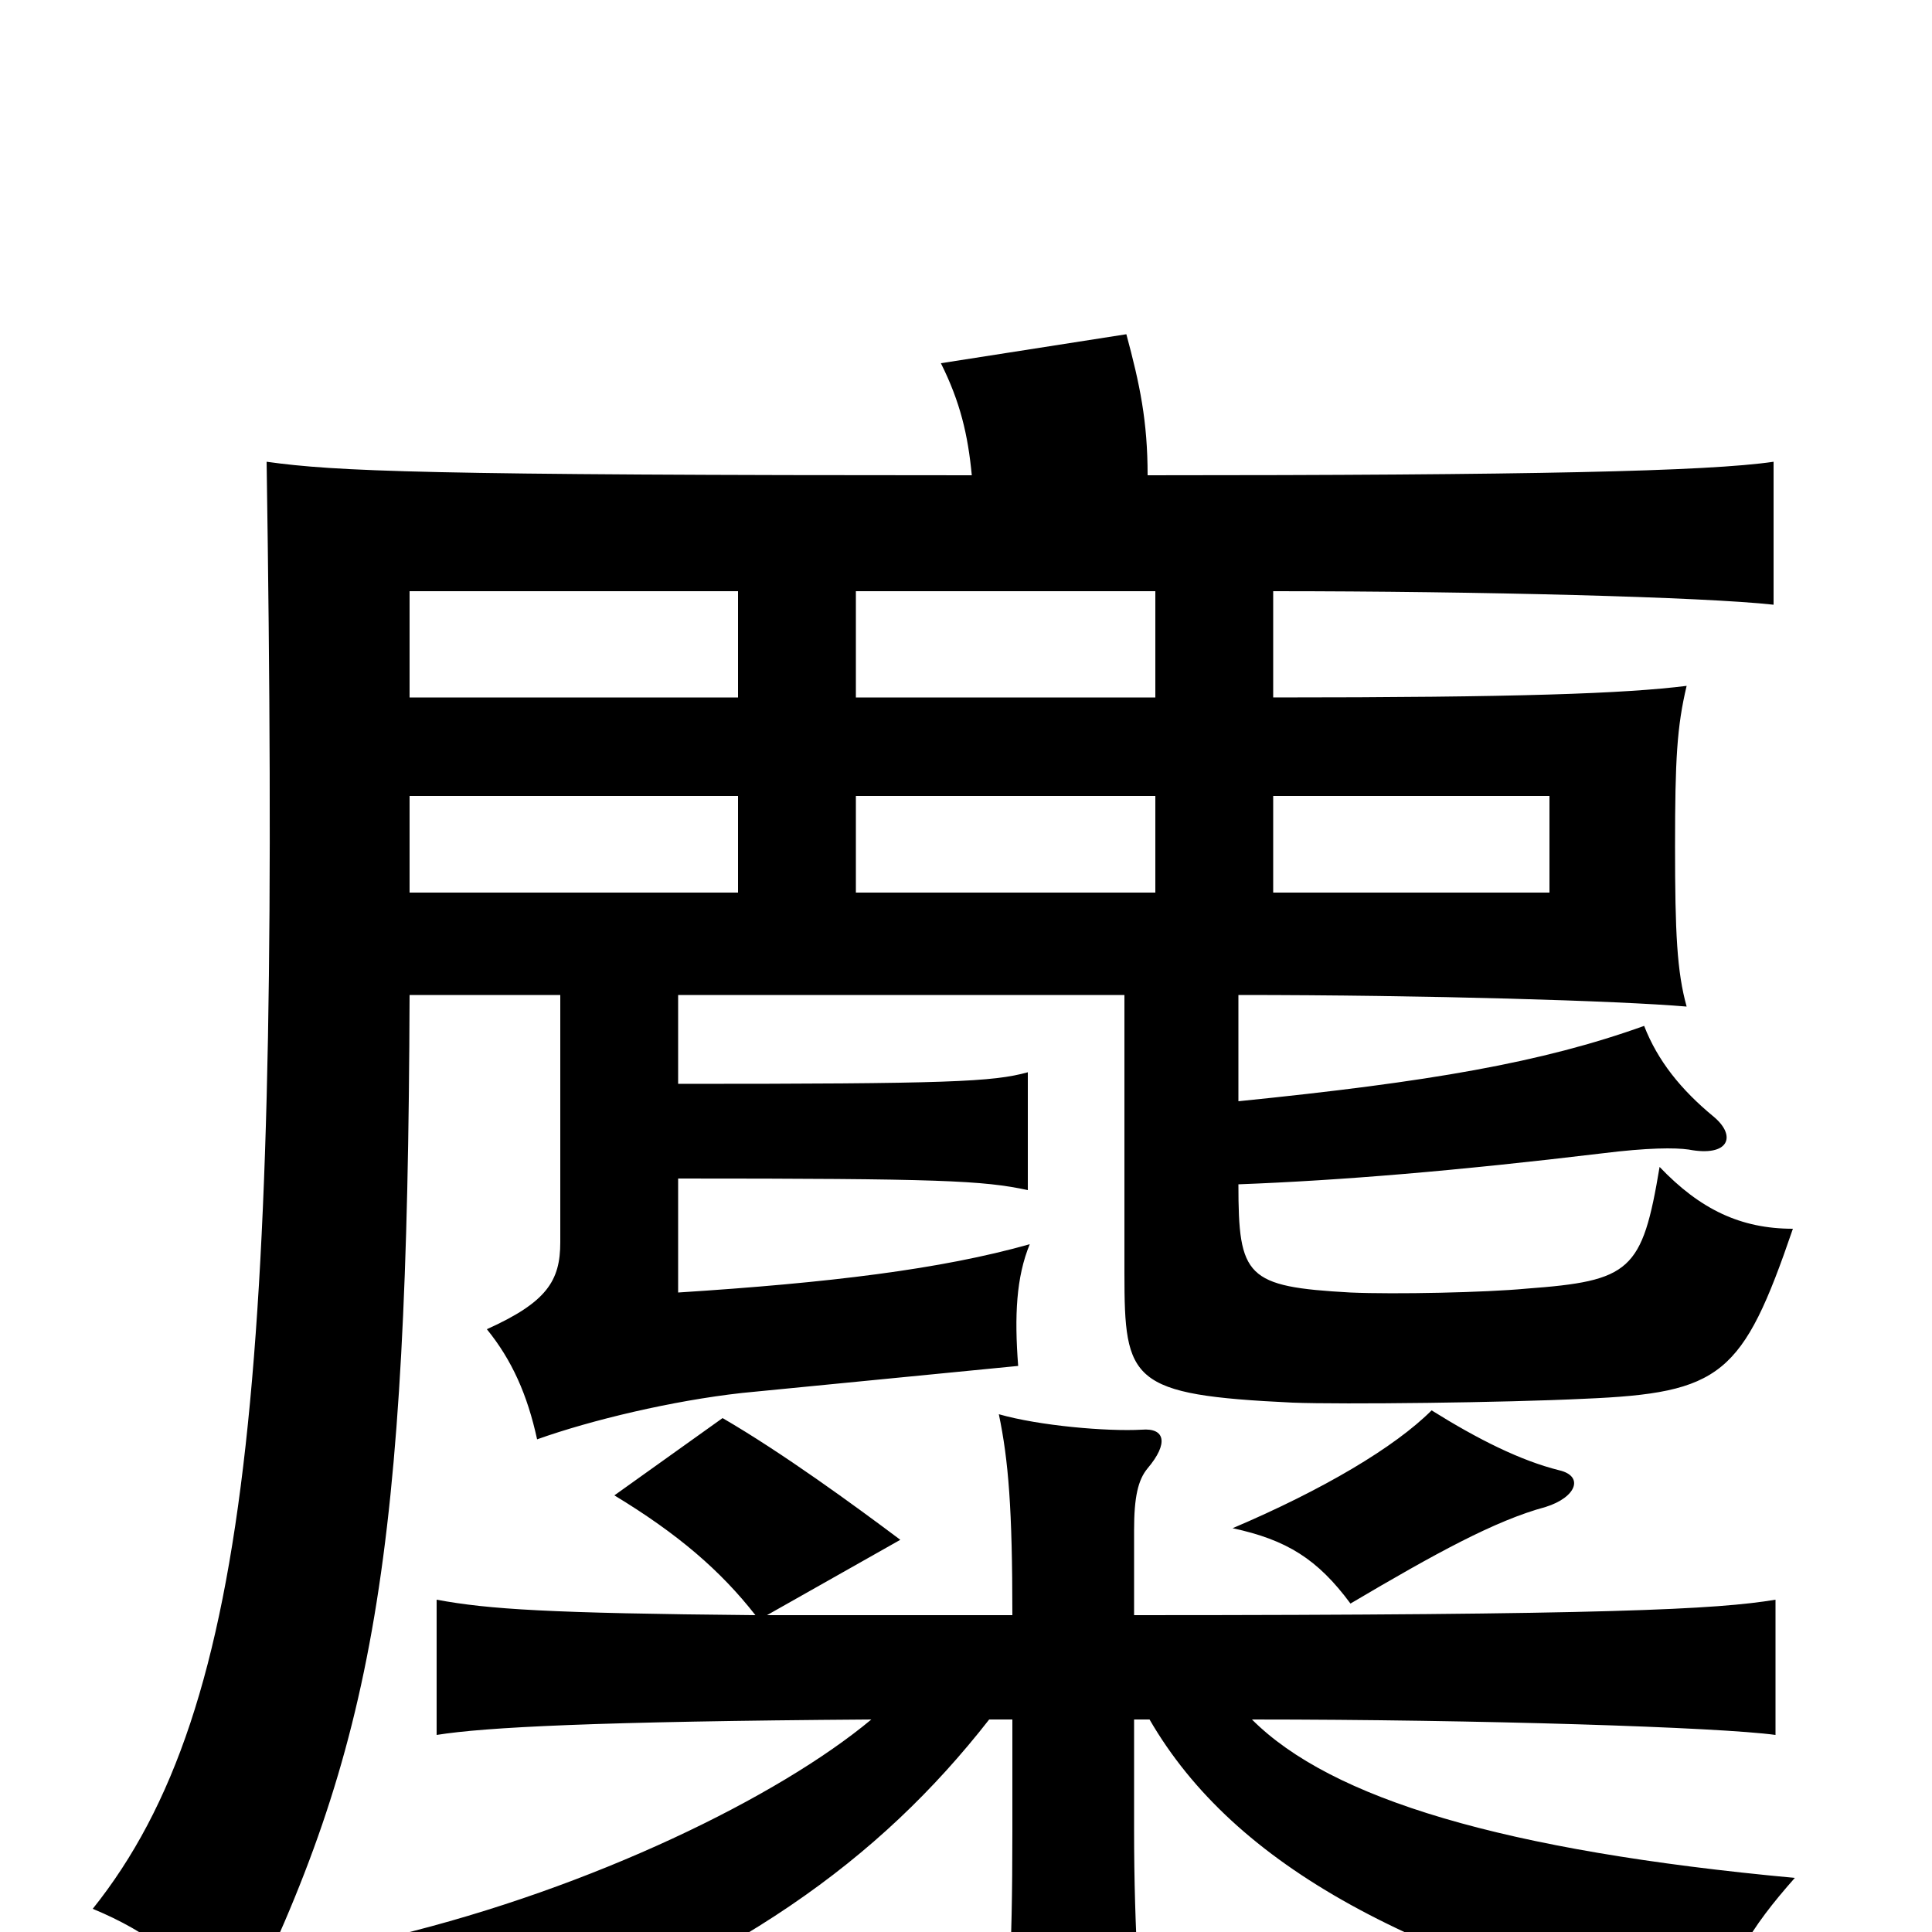 <svg xmlns="http://www.w3.org/2000/svg" viewBox="0 -1000 1000 1000">
	<path fill="#000000" d="M807 -239C787 -244 765 -255 741 -270C722 -251 685 -229 638 -209C666 -203 682 -193 699 -170C743 -196 774 -213 800 -220C816 -225 820 -236 807 -239ZM512 -110H524V-52C524 14 522 42 517 75H594C590 44 587 0 587 -53V-110H595C639 -34 732 16 886 52C894 17 906 -2 929 -28C778 -42 689 -69 648 -110C766 -110 890 -106 919 -102V-172C889 -167 833 -164 587 -164V-208C587 -225 589 -234 594 -240C605 -253 603 -261 591 -260C573 -259 538 -262 517 -268C522 -244 524 -219 524 -164H397L466 -203C442 -221 405 -248 374 -266L318 -226C351 -206 373 -187 391 -164C284 -165 253 -167 226 -172V-102C251 -106 308 -109 451 -110C403 -70 307 -23 204 2C231 17 248 37 254 62C380 17 455 -37 512 -110ZM659 -538V-588H802V-538ZM443 -588H598V-538H443ZM212 -588H382V-538H212ZM382 -694V-639H212V-694ZM598 -694V-639H443V-694ZM594 -754C594 -782 590 -801 583 -827L487 -812C497 -792 501 -775 503 -754C219 -754 174 -756 138 -761C145 -297 132 -117 48 -12C77 0 98 16 123 47C194 -96 211 -194 212 -485H290V-357C290 -337 283 -326 252 -312C265 -296 273 -278 278 -255C306 -265 348 -275 384 -279L527 -293C525 -319 526 -339 533 -356C487 -343 429 -336 351 -331V-390C486 -390 509 -389 532 -384V-445C514 -440 491 -439 351 -439V-485H582V-341C582 -285 585 -278 669 -274C695 -273 779 -274 820 -276C891 -279 902 -288 928 -364C901 -364 880 -374 859 -396C850 -342 844 -337 790 -333C769 -331 722 -330 699 -331C645 -334 641 -339 641 -387C694 -389 754 -394 829 -403C853 -406 867 -406 874 -405C895 -401 899 -412 887 -422C870 -436 858 -451 851 -469C798 -450 740 -440 641 -430V-485C739 -485 838 -482 873 -479C868 -497 867 -517 867 -562C867 -607 868 -624 873 -645C841 -641 786 -639 659 -639V-694C766 -694 882 -691 918 -687V-761C884 -756 792 -754 594 -754Z"/>
</svg>